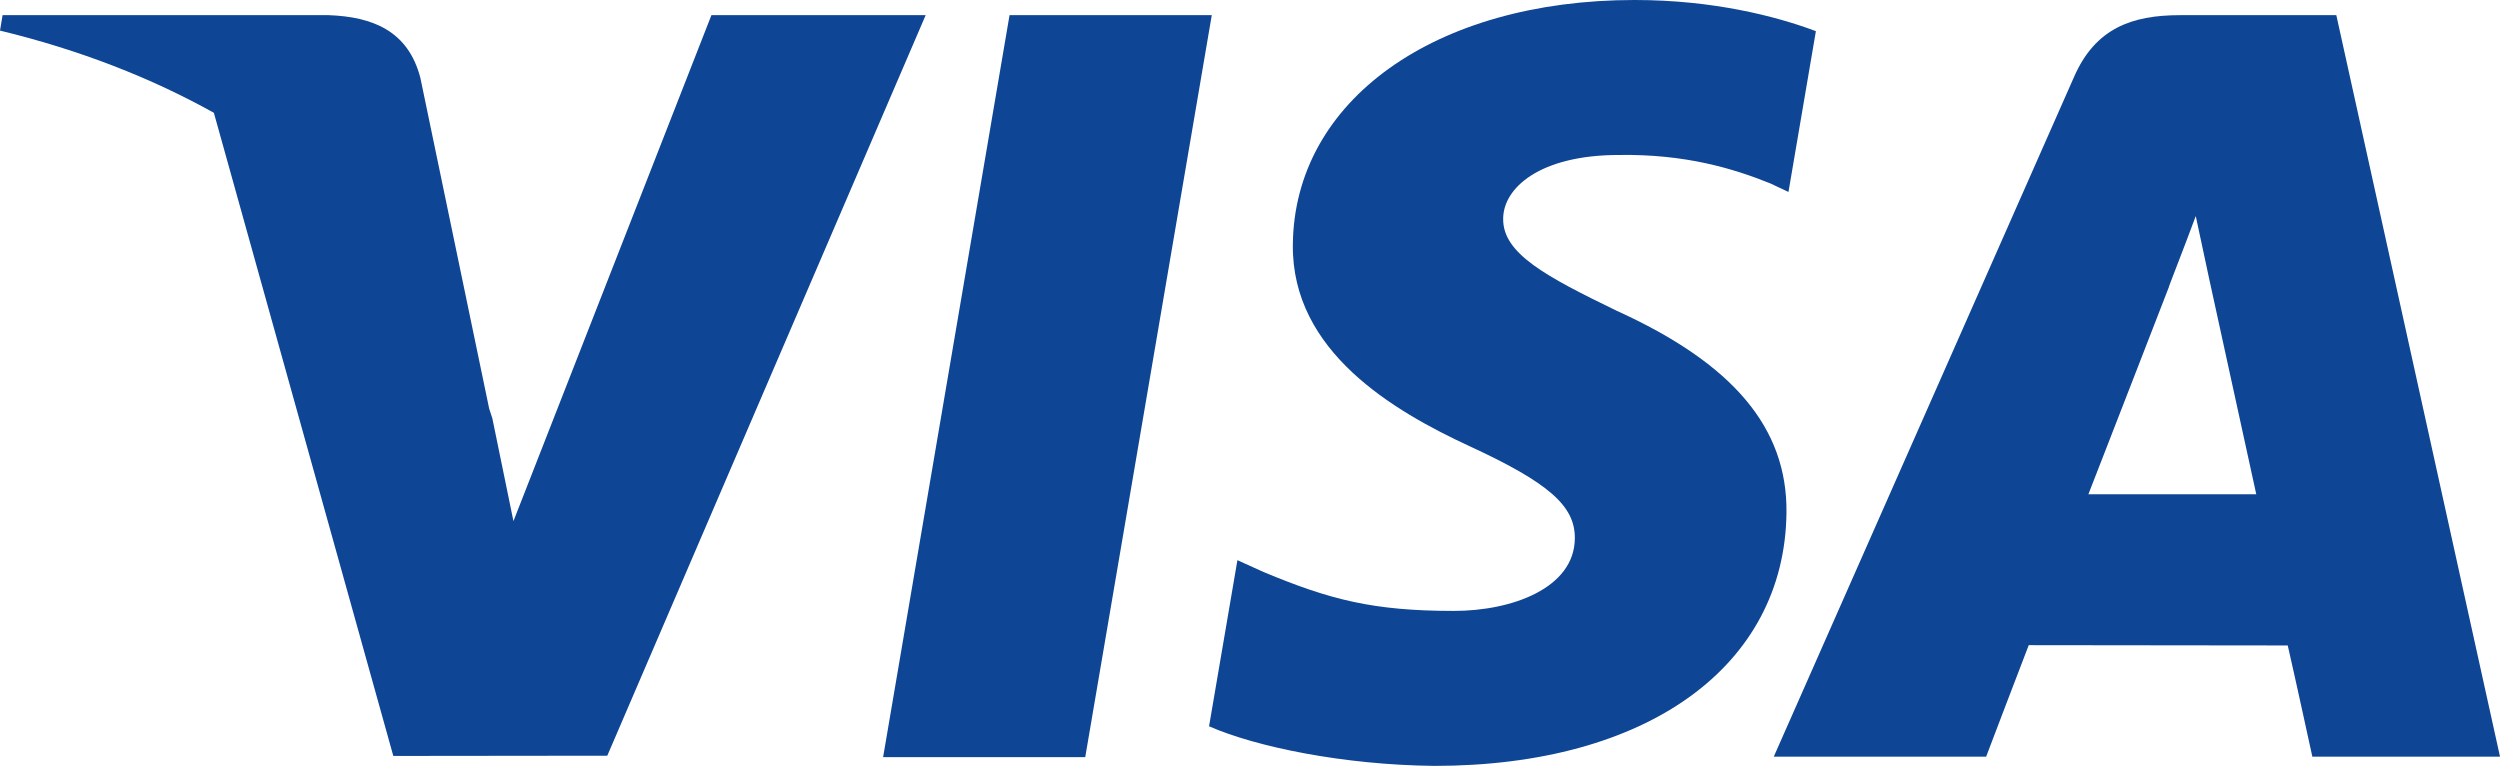 <svg width="93" height="29" viewBox="0 0 93 29" fill="none" xmlns="http://www.w3.org/2000/svg">
<path d="M32.852 28.165L37.555 0.564H45.078L40.371 28.165H32.852Z" fill="#0E4595"/>
<path d="M67.551 1.159C66.061 0.6 63.725 0 60.808 0C53.374 0 48.138 3.744 48.094 9.109C48.052 13.075 51.832 15.287 54.686 16.607C57.614 17.96 58.599 18.823 58.584 20.031C58.566 21.881 56.246 22.726 54.083 22.726C51.072 22.726 49.473 22.308 47.002 21.278L46.032 20.839L44.977 27.018C46.734 27.788 49.983 28.456 53.357 28.491C61.265 28.491 66.399 24.79 66.457 19.06C66.486 15.92 64.481 13.531 60.141 11.561C57.511 10.284 55.901 9.432 55.918 8.139C55.918 6.992 57.281 5.765 60.227 5.765C62.686 5.727 64.469 6.264 65.857 6.823L66.531 7.141L67.551 1.159Z" fill="#0E4595"/>
<path d="M86.911 0.564H81.098C79.297 0.564 77.949 1.055 77.158 2.853L65.985 28.147H73.885C73.885 28.147 75.177 24.746 75.469 24C76.332 24 84.007 24.011 85.104 24.011C85.329 24.978 86.019 28.147 86.019 28.147H93L86.911 0.564ZM77.688 18.387C78.31 16.796 80.685 10.671 80.685 10.671C80.641 10.744 81.303 9.073 81.682 8.037L82.191 10.416C82.191 10.416 83.632 17.005 83.933 18.386H77.688V18.387Z" fill="#0E4595"/>
<path d="M0.096 0.564L0 1.138C2.974 1.858 5.63 2.9 7.956 4.196L14.631 28.121L22.591 28.112L34.435 0.564H26.465L19.1 19.386L18.315 15.561C18.279 15.443 18.239 15.324 18.198 15.206L15.637 2.894C15.182 1.146 13.861 0.625 12.227 0.564H0.096Z" fill="#0E4595"/>
</svg>

